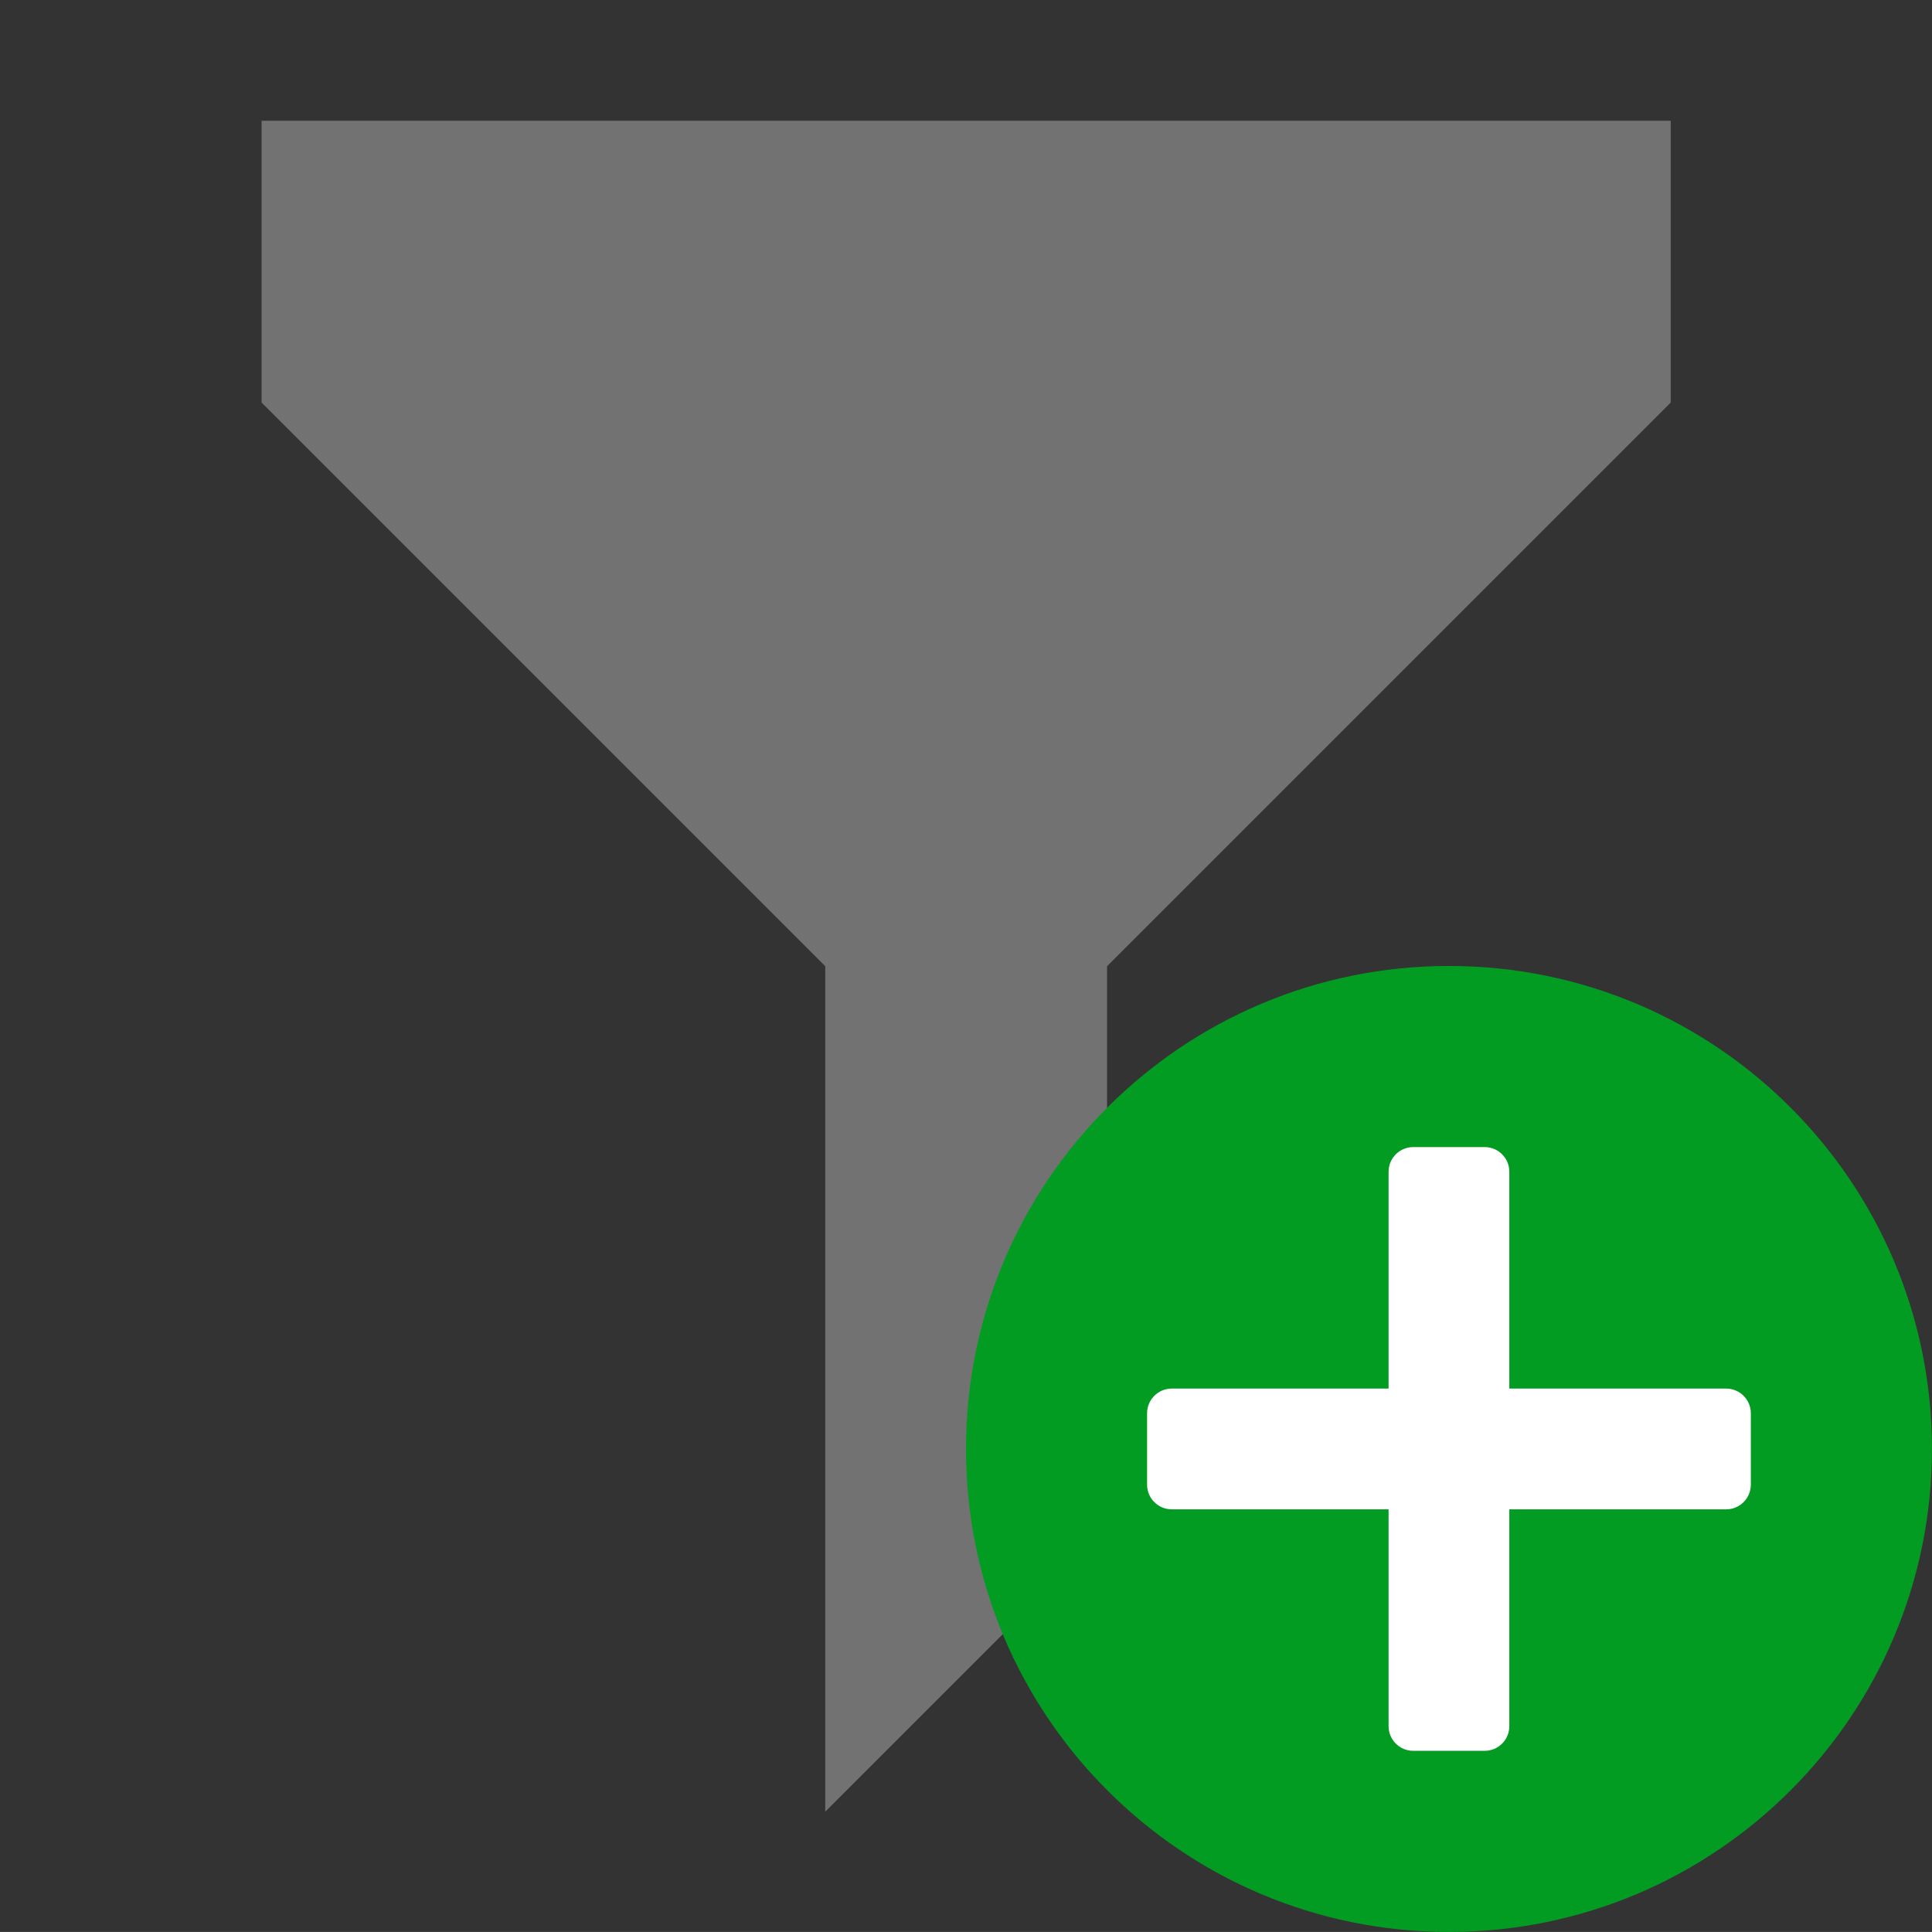 ﻿<?xml version='1.0' encoding='UTF-8'?>
<svg viewBox="-4.333 -2 32.001 32" xmlns="http://www.w3.org/2000/svg" xmlns:xlink="http://www.w3.org/1999/xlink">
  <rect x="-4.333" y="-2" width="32.001" height="32" fill="#333333" stroke="none"/>
  <g transform="translate(0, 0)">
    <g transform="matrix(1.167, 0, 0, 1.167, 0, 0)">
      <g id="Layer_1" transform="translate(-6, -4)" style="enable-background:new 0 0 32 32">
        <g id="Filter">
          <polygon points="6,4 26,4 26,8 18,16 18,24 14,28 14,16 6,8  " fill="#727272" class="Black" />
        </g>
      </g>
    </g>
  </g>
  <g id="Layer_1" transform="translate(11.667, 14)">
    <g id="icon">
      <polygon points="13.1,6.9 9.1,6.9 9.1,2.9 6.9,2.9 6.9,6.9 2.9,6.9 2.9,9.1 6.9,9.1 6.9,13.1 9.1,13.1 9.1,9.1 13.1,9.1" fill="#FFFFFF" fill-opacity="1" class="White" fill-rule="evenodd" />
    </g>
  </g>
  <g id="Layer_1" transform="translate(11.667, 14)">
    <g id="icon">
      <path d="M8, 0C3.582, 0 0, 3.582 0, 8C0, 12.418 3.582, 16 8, 16C12.418, 16 16, 12.418 16, 8C16, 3.582 12.418, 0 8, 0zM13, 8.592C13, 8.817 12.817, 9 12.592, 9L9, 9L9, 12.592C9, 12.817 8.817, 13 8.592, 13L7.408, 13C7.183, 13 7, 12.817 7, 12.592L7, 9L3.408, 9C3.183, 9 3, 8.817 3, 8.592L3, 7.408C3, 7.183 3.183, 7 3.408, 7L7, 7L7, 3.408C7, 3.183 7.183, 3 7.408, 3L8.592, 3C8.817, 3 9, 3.183 9, 3.408L9, 7L12.592, 7C12.817, 7 13, 7.183 13, 7.408L13, 8.592z" fill="#039C23" fill-opacity="1" class="Green" fill-rule="evenodd" />
    </g>
  </g>
</svg>